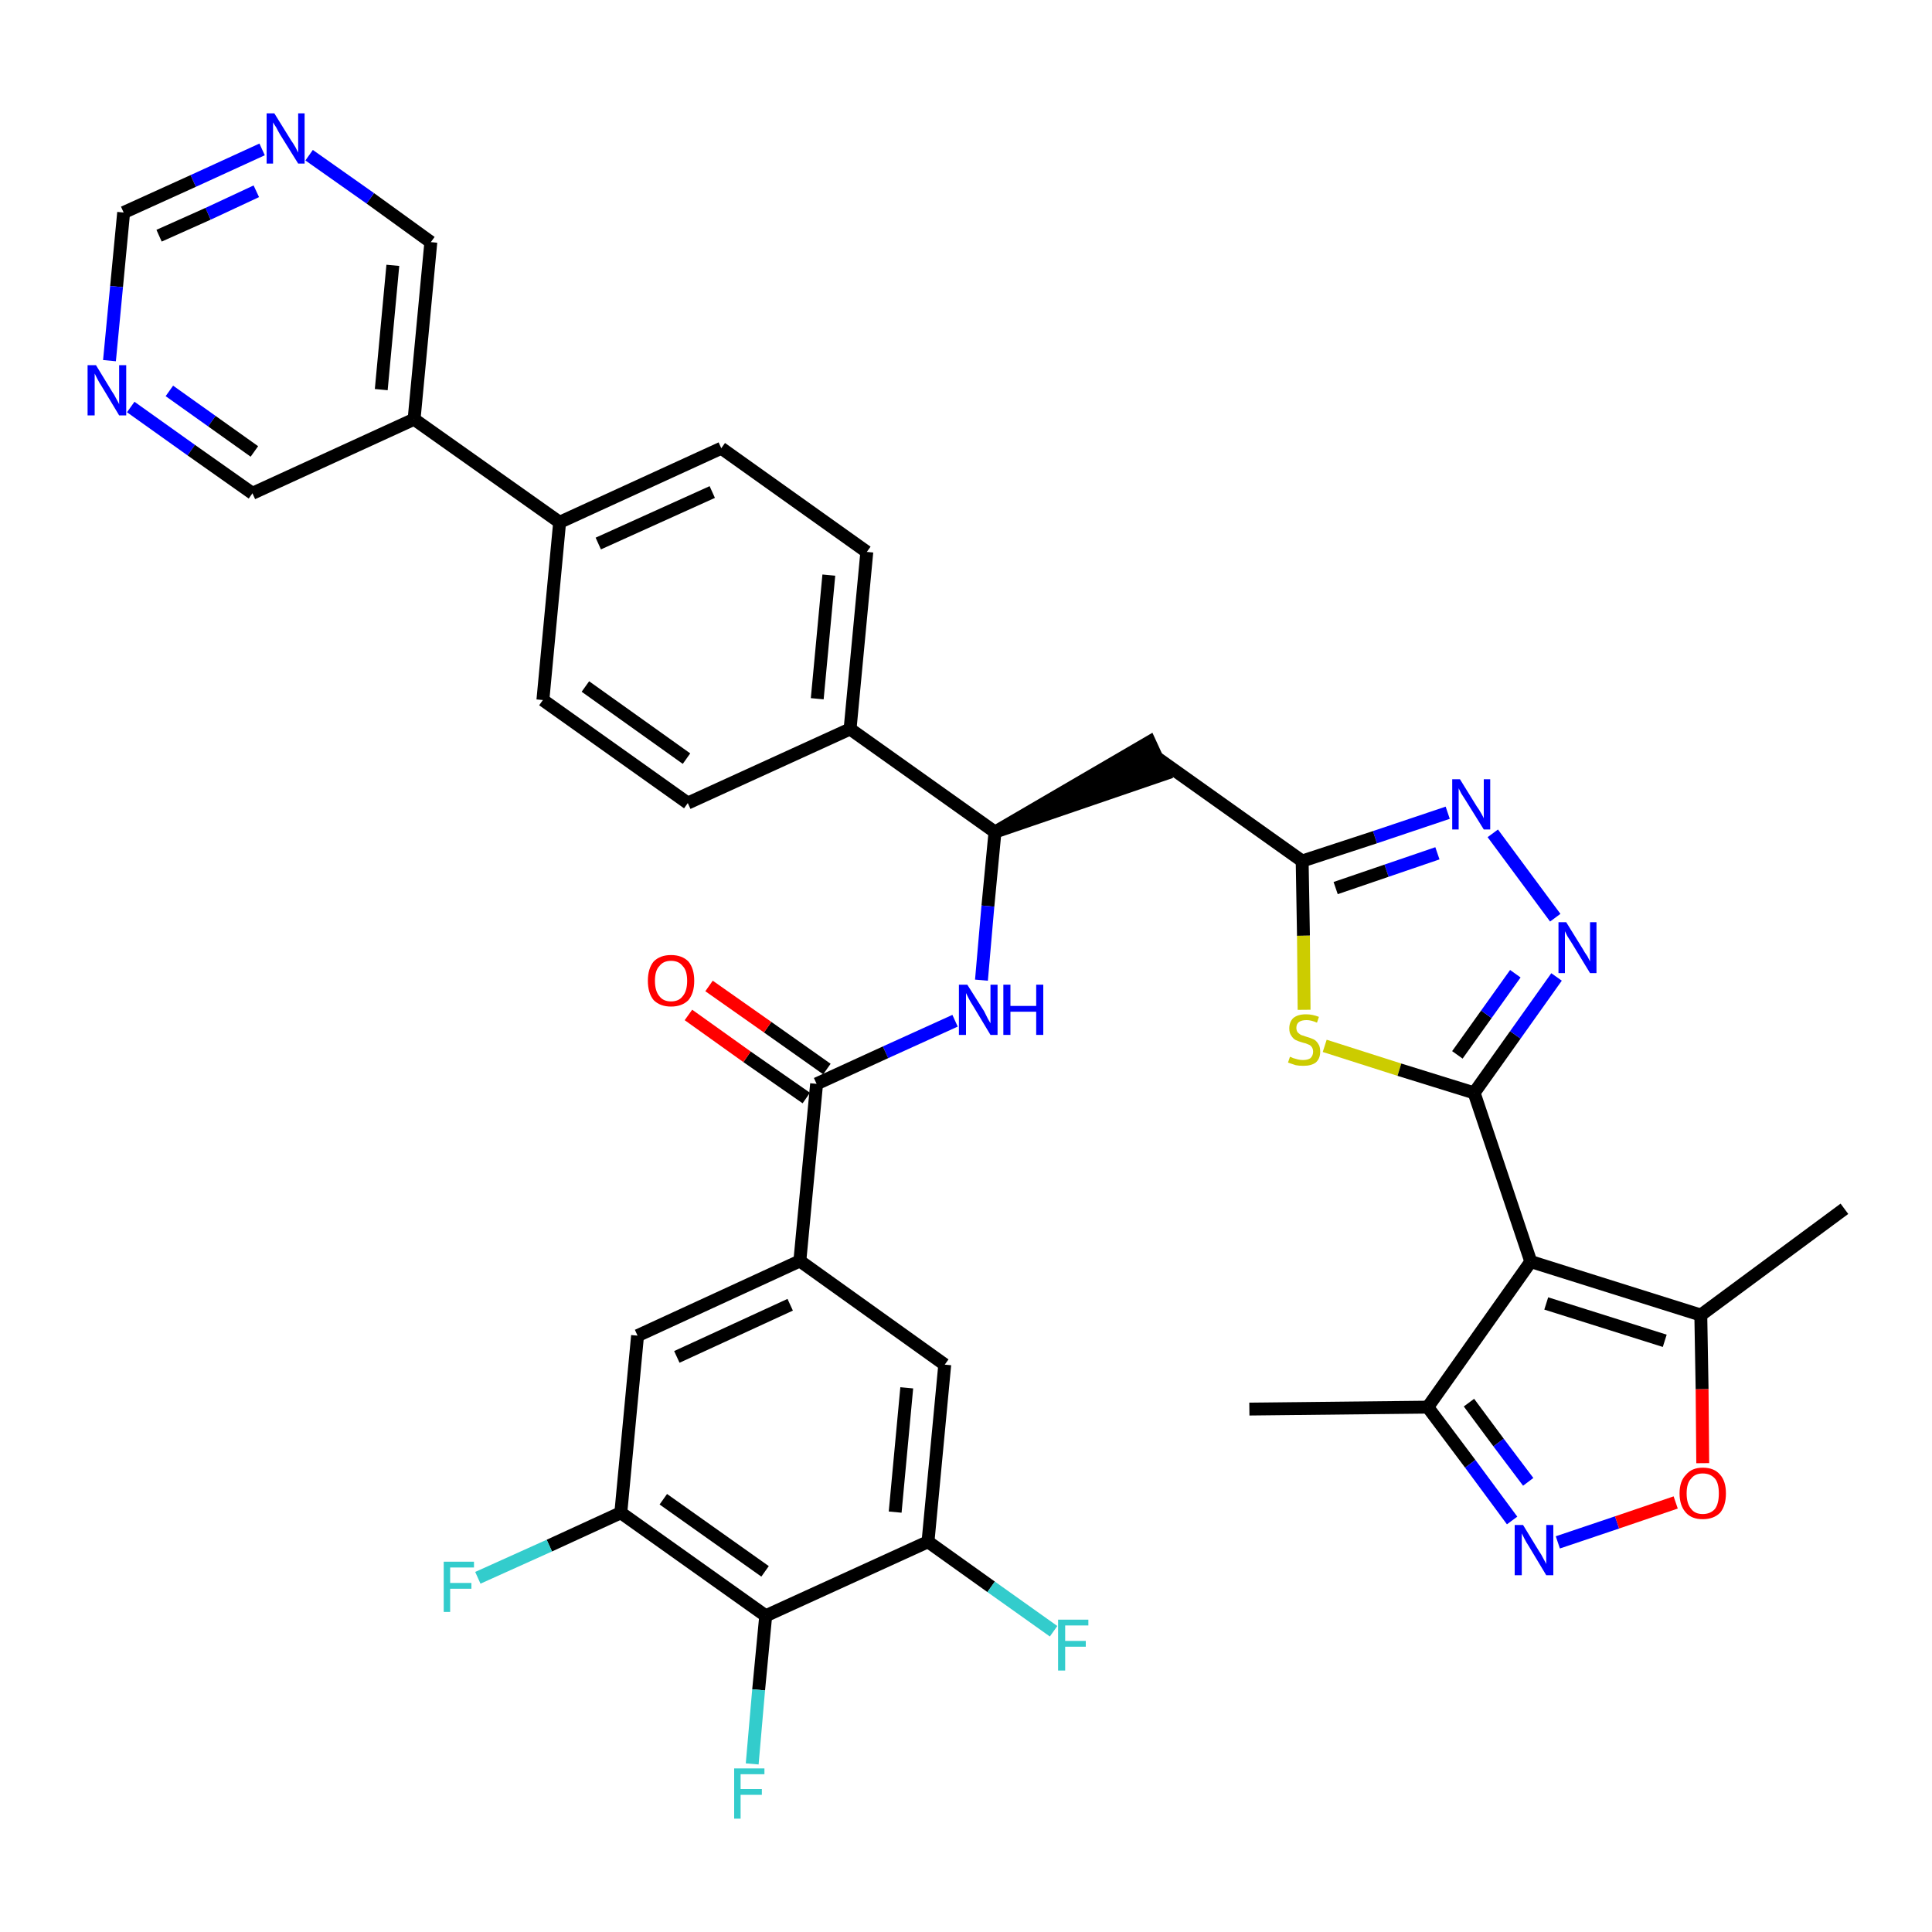 <?xml version='1.0' encoding='iso-8859-1'?>
<svg version='1.1' baseProfile='full'
              xmlns='http://www.w3.org/2000/svg'
                      xmlns:rdkit='http://www.rdkit.org/xml'
                      xmlns:xlink='http://www.w3.org/1999/xlink'
                  xml:space='preserve'
width='300px' height='300px' viewBox='0 0 300 300'>
<!-- END OF HEADER -->
<path class='bond-0 atom-0 atom-1' d='M 194.0,218.8 L 221.7,218.5' style='fill:none;fill-rule:evenodd;stroke:#000000;stroke-width:2.0px;stroke-linecap:butt;stroke-linejoin:miter;stroke-opacity:1' />
<path class='bond-1 atom-1 atom-2' d='M 221.7,218.5 L 228.3,227.3' style='fill:none;fill-rule:evenodd;stroke:#000000;stroke-width:2.0px;stroke-linecap:butt;stroke-linejoin:miter;stroke-opacity:1' />
<path class='bond-1 atom-1 atom-2' d='M 228.3,227.3 L 234.8,236.1' style='fill:none;fill-rule:evenodd;stroke:#0000FF;stroke-width:2.0px;stroke-linecap:butt;stroke-linejoin:miter;stroke-opacity:1' />
<path class='bond-1 atom-1 atom-2' d='M 228.1,217.8 L 232.7,224.0' style='fill:none;fill-rule:evenodd;stroke:#000000;stroke-width:2.0px;stroke-linecap:butt;stroke-linejoin:miter;stroke-opacity:1' />
<path class='bond-1 atom-1 atom-2' d='M 232.7,224.0 L 237.3,230.1' style='fill:none;fill-rule:evenodd;stroke:#0000FF;stroke-width:2.0px;stroke-linecap:butt;stroke-linejoin:miter;stroke-opacity:1' />
<path class='bond-37 atom-6 atom-1' d='M 237.7,195.9 L 221.7,218.5' style='fill:none;fill-rule:evenodd;stroke:#000000;stroke-width:2.0px;stroke-linecap:butt;stroke-linejoin:miter;stroke-opacity:1' />
<path class='bond-2 atom-2 atom-3' d='M 241.9,239.5 L 251.1,236.4' style='fill:none;fill-rule:evenodd;stroke:#0000FF;stroke-width:2.0px;stroke-linecap:butt;stroke-linejoin:miter;stroke-opacity:1' />
<path class='bond-2 atom-2 atom-3' d='M 251.1,236.4 L 260.2,233.3' style='fill:none;fill-rule:evenodd;stroke:#FF0000;stroke-width:2.0px;stroke-linecap:butt;stroke-linejoin:miter;stroke-opacity:1' />
<path class='bond-3 atom-3 atom-4' d='M 264.4,227.2 L 264.3,215.7' style='fill:none;fill-rule:evenodd;stroke:#FF0000;stroke-width:2.0px;stroke-linecap:butt;stroke-linejoin:miter;stroke-opacity:1' />
<path class='bond-3 atom-3 atom-4' d='M 264.3,215.7 L 264.1,204.2' style='fill:none;fill-rule:evenodd;stroke:#000000;stroke-width:2.0px;stroke-linecap:butt;stroke-linejoin:miter;stroke-opacity:1' />
<path class='bond-4 atom-4 atom-5' d='M 264.1,204.2 L 286.4,187.7' style='fill:none;fill-rule:evenodd;stroke:#000000;stroke-width:2.0px;stroke-linecap:butt;stroke-linejoin:miter;stroke-opacity:1' />
<path class='bond-5 atom-4 atom-6' d='M 264.1,204.2 L 237.7,195.9' style='fill:none;fill-rule:evenodd;stroke:#000000;stroke-width:2.0px;stroke-linecap:butt;stroke-linejoin:miter;stroke-opacity:1' />
<path class='bond-5 atom-4 atom-6' d='M 258.5,208.2 L 240.1,202.4' style='fill:none;fill-rule:evenodd;stroke:#000000;stroke-width:2.0px;stroke-linecap:butt;stroke-linejoin:miter;stroke-opacity:1' />
<path class='bond-6 atom-6 atom-7' d='M 237.7,195.9 L 228.9,169.7' style='fill:none;fill-rule:evenodd;stroke:#000000;stroke-width:2.0px;stroke-linecap:butt;stroke-linejoin:miter;stroke-opacity:1' />
<path class='bond-7 atom-7 atom-8' d='M 228.9,169.7 L 235.3,160.7' style='fill:none;fill-rule:evenodd;stroke:#000000;stroke-width:2.0px;stroke-linecap:butt;stroke-linejoin:miter;stroke-opacity:1' />
<path class='bond-7 atom-7 atom-8' d='M 235.3,160.7 L 241.7,151.7' style='fill:none;fill-rule:evenodd;stroke:#0000FF;stroke-width:2.0px;stroke-linecap:butt;stroke-linejoin:miter;stroke-opacity:1' />
<path class='bond-7 atom-7 atom-8' d='M 226.3,163.8 L 230.8,157.5' style='fill:none;fill-rule:evenodd;stroke:#000000;stroke-width:2.0px;stroke-linecap:butt;stroke-linejoin:miter;stroke-opacity:1' />
<path class='bond-7 atom-7 atom-8' d='M 230.8,157.5 L 235.3,151.2' style='fill:none;fill-rule:evenodd;stroke:#0000FF;stroke-width:2.0px;stroke-linecap:butt;stroke-linejoin:miter;stroke-opacity:1' />
<path class='bond-38 atom-37 atom-7' d='M 205.7,162.4 L 217.3,166.1' style='fill:none;fill-rule:evenodd;stroke:#CCCC00;stroke-width:2.0px;stroke-linecap:butt;stroke-linejoin:miter;stroke-opacity:1' />
<path class='bond-38 atom-37 atom-7' d='M 217.3,166.1 L 228.9,169.7' style='fill:none;fill-rule:evenodd;stroke:#000000;stroke-width:2.0px;stroke-linecap:butt;stroke-linejoin:miter;stroke-opacity:1' />
<path class='bond-8 atom-8 atom-9' d='M 241.5,142.5 L 231.8,129.4' style='fill:none;fill-rule:evenodd;stroke:#0000FF;stroke-width:2.0px;stroke-linecap:butt;stroke-linejoin:miter;stroke-opacity:1' />
<path class='bond-9 atom-9 atom-10' d='M 224.8,126.2 L 213.5,130.0' style='fill:none;fill-rule:evenodd;stroke:#0000FF;stroke-width:2.0px;stroke-linecap:butt;stroke-linejoin:miter;stroke-opacity:1' />
<path class='bond-9 atom-9 atom-10' d='M 213.5,130.0 L 202.2,133.7' style='fill:none;fill-rule:evenodd;stroke:#000000;stroke-width:2.0px;stroke-linecap:butt;stroke-linejoin:miter;stroke-opacity:1' />
<path class='bond-9 atom-9 atom-10' d='M 223.2,132.5 L 215.3,135.2' style='fill:none;fill-rule:evenodd;stroke:#0000FF;stroke-width:2.0px;stroke-linecap:butt;stroke-linejoin:miter;stroke-opacity:1' />
<path class='bond-9 atom-9 atom-10' d='M 215.3,135.2 L 207.4,137.9' style='fill:none;fill-rule:evenodd;stroke:#000000;stroke-width:2.0px;stroke-linecap:butt;stroke-linejoin:miter;stroke-opacity:1' />
<path class='bond-10 atom-10 atom-11' d='M 202.2,133.7 L 179.7,117.7' style='fill:none;fill-rule:evenodd;stroke:#000000;stroke-width:2.0px;stroke-linecap:butt;stroke-linejoin:miter;stroke-opacity:1' />
<path class='bond-36 atom-10 atom-37' d='M 202.2,133.7 L 202.4,145.3' style='fill:none;fill-rule:evenodd;stroke:#000000;stroke-width:2.0px;stroke-linecap:butt;stroke-linejoin:miter;stroke-opacity:1' />
<path class='bond-36 atom-10 atom-37' d='M 202.4,145.3 L 202.5,156.8' style='fill:none;fill-rule:evenodd;stroke:#CCCC00;stroke-width:2.0px;stroke-linecap:butt;stroke-linejoin:miter;stroke-opacity:1' />
<path class='bond-11 atom-12 atom-11' d='M 154.5,129.2 L 180.8,120.2 L 178.5,115.2 Z' style='fill:#000000;fill-rule:evenodd;fill-opacity:1;stroke:#000000;stroke-width:2.0px;stroke-linecap:butt;stroke-linejoin:miter;stroke-opacity:1;' />
<path class='bond-12 atom-12 atom-13' d='M 154.5,129.2 L 153.4,140.7' style='fill:none;fill-rule:evenodd;stroke:#000000;stroke-width:2.0px;stroke-linecap:butt;stroke-linejoin:miter;stroke-opacity:1' />
<path class='bond-12 atom-12 atom-13' d='M 153.4,140.7 L 152.4,152.2' style='fill:none;fill-rule:evenodd;stroke:#0000FF;stroke-width:2.0px;stroke-linecap:butt;stroke-linejoin:miter;stroke-opacity:1' />
<path class='bond-24 atom-12 atom-25' d='M 154.5,129.2 L 132.0,113.2' style='fill:none;fill-rule:evenodd;stroke:#000000;stroke-width:2.0px;stroke-linecap:butt;stroke-linejoin:miter;stroke-opacity:1' />
<path class='bond-13 atom-13 atom-14' d='M 148.3,158.5 L 137.5,163.4' style='fill:none;fill-rule:evenodd;stroke:#0000FF;stroke-width:2.0px;stroke-linecap:butt;stroke-linejoin:miter;stroke-opacity:1' />
<path class='bond-13 atom-13 atom-14' d='M 137.5,163.4 L 126.8,168.3' style='fill:none;fill-rule:evenodd;stroke:#000000;stroke-width:2.0px;stroke-linecap:butt;stroke-linejoin:miter;stroke-opacity:1' />
<path class='bond-14 atom-14 atom-15' d='M 128.4,166.0 L 119.2,159.5' style='fill:none;fill-rule:evenodd;stroke:#000000;stroke-width:2.0px;stroke-linecap:butt;stroke-linejoin:miter;stroke-opacity:1' />
<path class='bond-14 atom-14 atom-15' d='M 119.2,159.5 L 110.1,153.1' style='fill:none;fill-rule:evenodd;stroke:#FF0000;stroke-width:2.0px;stroke-linecap:butt;stroke-linejoin:miter;stroke-opacity:1' />
<path class='bond-14 atom-14 atom-15' d='M 125.2,170.5 L 116.0,164.1' style='fill:none;fill-rule:evenodd;stroke:#000000;stroke-width:2.0px;stroke-linecap:butt;stroke-linejoin:miter;stroke-opacity:1' />
<path class='bond-14 atom-14 atom-15' d='M 116.0,164.1 L 106.9,157.6' style='fill:none;fill-rule:evenodd;stroke:#FF0000;stroke-width:2.0px;stroke-linecap:butt;stroke-linejoin:miter;stroke-opacity:1' />
<path class='bond-15 atom-14 atom-16' d='M 126.8,168.3 L 124.2,195.8' style='fill:none;fill-rule:evenodd;stroke:#000000;stroke-width:2.0px;stroke-linecap:butt;stroke-linejoin:miter;stroke-opacity:1' />
<path class='bond-16 atom-16 atom-17' d='M 124.2,195.8 L 99.0,207.4' style='fill:none;fill-rule:evenodd;stroke:#000000;stroke-width:2.0px;stroke-linecap:butt;stroke-linejoin:miter;stroke-opacity:1' />
<path class='bond-16 atom-16 atom-17' d='M 122.7,202.6 L 105.1,210.7' style='fill:none;fill-rule:evenodd;stroke:#000000;stroke-width:2.0px;stroke-linecap:butt;stroke-linejoin:miter;stroke-opacity:1' />
<path class='bond-39 atom-24 atom-16' d='M 146.7,211.9 L 124.2,195.8' style='fill:none;fill-rule:evenodd;stroke:#000000;stroke-width:2.0px;stroke-linecap:butt;stroke-linejoin:miter;stroke-opacity:1' />
<path class='bond-17 atom-17 atom-18' d='M 99.0,207.4 L 96.4,234.9' style='fill:none;fill-rule:evenodd;stroke:#000000;stroke-width:2.0px;stroke-linecap:butt;stroke-linejoin:miter;stroke-opacity:1' />
<path class='bond-18 atom-18 atom-19' d='M 96.4,234.9 L 85.3,240.0' style='fill:none;fill-rule:evenodd;stroke:#000000;stroke-width:2.0px;stroke-linecap:butt;stroke-linejoin:miter;stroke-opacity:1' />
<path class='bond-18 atom-18 atom-19' d='M 85.3,240.0 L 74.2,245.0' style='fill:none;fill-rule:evenodd;stroke:#33CCCC;stroke-width:2.0px;stroke-linecap:butt;stroke-linejoin:miter;stroke-opacity:1' />
<path class='bond-19 atom-18 atom-20' d='M 96.4,234.9 L 118.9,250.9' style='fill:none;fill-rule:evenodd;stroke:#000000;stroke-width:2.0px;stroke-linecap:butt;stroke-linejoin:miter;stroke-opacity:1' />
<path class='bond-19 atom-18 atom-20' d='M 103.0,232.8 L 118.8,244.0' style='fill:none;fill-rule:evenodd;stroke:#000000;stroke-width:2.0px;stroke-linecap:butt;stroke-linejoin:miter;stroke-opacity:1' />
<path class='bond-20 atom-20 atom-21' d='M 118.9,250.9 L 117.8,262.4' style='fill:none;fill-rule:evenodd;stroke:#000000;stroke-width:2.0px;stroke-linecap:butt;stroke-linejoin:miter;stroke-opacity:1' />
<path class='bond-20 atom-20 atom-21' d='M 117.8,262.4 L 116.8,273.9' style='fill:none;fill-rule:evenodd;stroke:#33CCCC;stroke-width:2.0px;stroke-linecap:butt;stroke-linejoin:miter;stroke-opacity:1' />
<path class='bond-21 atom-20 atom-22' d='M 118.9,250.9 L 144.1,239.4' style='fill:none;fill-rule:evenodd;stroke:#000000;stroke-width:2.0px;stroke-linecap:butt;stroke-linejoin:miter;stroke-opacity:1' />
<path class='bond-22 atom-22 atom-23' d='M 144.1,239.4 L 153.9,246.4' style='fill:none;fill-rule:evenodd;stroke:#000000;stroke-width:2.0px;stroke-linecap:butt;stroke-linejoin:miter;stroke-opacity:1' />
<path class='bond-22 atom-22 atom-23' d='M 153.9,246.4 L 163.6,253.3' style='fill:none;fill-rule:evenodd;stroke:#33CCCC;stroke-width:2.0px;stroke-linecap:butt;stroke-linejoin:miter;stroke-opacity:1' />
<path class='bond-23 atom-22 atom-24' d='M 144.1,239.4 L 146.7,211.9' style='fill:none;fill-rule:evenodd;stroke:#000000;stroke-width:2.0px;stroke-linecap:butt;stroke-linejoin:miter;stroke-opacity:1' />
<path class='bond-23 atom-22 atom-24' d='M 139.0,234.8 L 140.8,215.5' style='fill:none;fill-rule:evenodd;stroke:#000000;stroke-width:2.0px;stroke-linecap:butt;stroke-linejoin:miter;stroke-opacity:1' />
<path class='bond-25 atom-25 atom-26' d='M 132.0,113.2 L 134.6,85.7' style='fill:none;fill-rule:evenodd;stroke:#000000;stroke-width:2.0px;stroke-linecap:butt;stroke-linejoin:miter;stroke-opacity:1' />
<path class='bond-25 atom-25 atom-26' d='M 126.9,108.5 L 128.7,89.3' style='fill:none;fill-rule:evenodd;stroke:#000000;stroke-width:2.0px;stroke-linecap:butt;stroke-linejoin:miter;stroke-opacity:1' />
<path class='bond-40 atom-36 atom-25' d='M 106.8,124.7 L 132.0,113.2' style='fill:none;fill-rule:evenodd;stroke:#000000;stroke-width:2.0px;stroke-linecap:butt;stroke-linejoin:miter;stroke-opacity:1' />
<path class='bond-26 atom-26 atom-27' d='M 134.6,85.7 L 112.0,69.6' style='fill:none;fill-rule:evenodd;stroke:#000000;stroke-width:2.0px;stroke-linecap:butt;stroke-linejoin:miter;stroke-opacity:1' />
<path class='bond-27 atom-27 atom-28' d='M 112.0,69.6 L 86.9,81.1' style='fill:none;fill-rule:evenodd;stroke:#000000;stroke-width:2.0px;stroke-linecap:butt;stroke-linejoin:miter;stroke-opacity:1' />
<path class='bond-27 atom-27 atom-28' d='M 110.6,76.4 L 92.9,84.4' style='fill:none;fill-rule:evenodd;stroke:#000000;stroke-width:2.0px;stroke-linecap:butt;stroke-linejoin:miter;stroke-opacity:1' />
<path class='bond-28 atom-28 atom-29' d='M 86.9,81.1 L 64.3,65.1' style='fill:none;fill-rule:evenodd;stroke:#000000;stroke-width:2.0px;stroke-linecap:butt;stroke-linejoin:miter;stroke-opacity:1' />
<path class='bond-34 atom-28 atom-35' d='M 86.9,81.1 L 84.3,108.7' style='fill:none;fill-rule:evenodd;stroke:#000000;stroke-width:2.0px;stroke-linecap:butt;stroke-linejoin:miter;stroke-opacity:1' />
<path class='bond-29 atom-29 atom-30' d='M 64.3,65.1 L 66.9,37.6' style='fill:none;fill-rule:evenodd;stroke:#000000;stroke-width:2.0px;stroke-linecap:butt;stroke-linejoin:miter;stroke-opacity:1' />
<path class='bond-29 atom-29 atom-30' d='M 59.2,60.5 L 61.0,41.2' style='fill:none;fill-rule:evenodd;stroke:#000000;stroke-width:2.0px;stroke-linecap:butt;stroke-linejoin:miter;stroke-opacity:1' />
<path class='bond-41 atom-34 atom-29' d='M 39.2,76.6 L 64.3,65.1' style='fill:none;fill-rule:evenodd;stroke:#000000;stroke-width:2.0px;stroke-linecap:butt;stroke-linejoin:miter;stroke-opacity:1' />
<path class='bond-30 atom-30 atom-31' d='M 66.9,37.6 L 57.5,30.8' style='fill:none;fill-rule:evenodd;stroke:#000000;stroke-width:2.0px;stroke-linecap:butt;stroke-linejoin:miter;stroke-opacity:1' />
<path class='bond-30 atom-30 atom-31' d='M 57.5,30.8 L 48.0,24.1' style='fill:none;fill-rule:evenodd;stroke:#0000FF;stroke-width:2.0px;stroke-linecap:butt;stroke-linejoin:miter;stroke-opacity:1' />
<path class='bond-31 atom-31 atom-32' d='M 40.7,23.2 L 30.0,28.1' style='fill:none;fill-rule:evenodd;stroke:#0000FF;stroke-width:2.0px;stroke-linecap:butt;stroke-linejoin:miter;stroke-opacity:1' />
<path class='bond-31 atom-31 atom-32' d='M 30.0,28.1 L 19.2,33.0' style='fill:none;fill-rule:evenodd;stroke:#000000;stroke-width:2.0px;stroke-linecap:butt;stroke-linejoin:miter;stroke-opacity:1' />
<path class='bond-31 atom-31 atom-32' d='M 39.8,29.7 L 32.3,33.2' style='fill:none;fill-rule:evenodd;stroke:#0000FF;stroke-width:2.0px;stroke-linecap:butt;stroke-linejoin:miter;stroke-opacity:1' />
<path class='bond-31 atom-31 atom-32' d='M 32.3,33.2 L 24.7,36.6' style='fill:none;fill-rule:evenodd;stroke:#000000;stroke-width:2.0px;stroke-linecap:butt;stroke-linejoin:miter;stroke-opacity:1' />
<path class='bond-32 atom-32 atom-33' d='M 19.2,33.0 L 18.1,44.5' style='fill:none;fill-rule:evenodd;stroke:#000000;stroke-width:2.0px;stroke-linecap:butt;stroke-linejoin:miter;stroke-opacity:1' />
<path class='bond-32 atom-32 atom-33' d='M 18.1,44.5 L 17.0,56.0' style='fill:none;fill-rule:evenodd;stroke:#0000FF;stroke-width:2.0px;stroke-linecap:butt;stroke-linejoin:miter;stroke-opacity:1' />
<path class='bond-33 atom-33 atom-34' d='M 20.3,63.2 L 29.7,69.9' style='fill:none;fill-rule:evenodd;stroke:#0000FF;stroke-width:2.0px;stroke-linecap:butt;stroke-linejoin:miter;stroke-opacity:1' />
<path class='bond-33 atom-33 atom-34' d='M 29.7,69.9 L 39.2,76.6' style='fill:none;fill-rule:evenodd;stroke:#000000;stroke-width:2.0px;stroke-linecap:butt;stroke-linejoin:miter;stroke-opacity:1' />
<path class='bond-33 atom-33 atom-34' d='M 26.3,60.7 L 32.9,65.4' style='fill:none;fill-rule:evenodd;stroke:#0000FF;stroke-width:2.0px;stroke-linecap:butt;stroke-linejoin:miter;stroke-opacity:1' />
<path class='bond-33 atom-33 atom-34' d='M 32.9,65.4 L 39.5,70.1' style='fill:none;fill-rule:evenodd;stroke:#000000;stroke-width:2.0px;stroke-linecap:butt;stroke-linejoin:miter;stroke-opacity:1' />
<path class='bond-35 atom-35 atom-36' d='M 84.3,108.7 L 106.8,124.7' style='fill:none;fill-rule:evenodd;stroke:#000000;stroke-width:2.0px;stroke-linecap:butt;stroke-linejoin:miter;stroke-opacity:1' />
<path class='bond-35 atom-35 atom-36' d='M 90.9,106.6 L 106.6,117.8' style='fill:none;fill-rule:evenodd;stroke:#000000;stroke-width:2.0px;stroke-linecap:butt;stroke-linejoin:miter;stroke-opacity:1' />
<path  class='atom-2' d='M 236.5 236.8
L 239.0 240.9
Q 239.3 241.3, 239.7 242.1
Q 240.1 242.8, 240.1 242.9
L 240.1 236.8
L 241.2 236.8
L 241.2 244.6
L 240.1 244.6
L 237.4 240.1
Q 237.0 239.5, 236.7 238.9
Q 236.4 238.3, 236.3 238.1
L 236.3 244.6
L 235.2 244.6
L 235.2 236.8
L 236.5 236.8
' fill='#0000FF'/>
<path  class='atom-3' d='M 260.8 231.9
Q 260.8 230.0, 261.8 229.0
Q 262.7 227.9, 264.4 227.9
Q 266.2 227.9, 267.1 229.0
Q 268.0 230.0, 268.0 231.9
Q 268.0 233.8, 267.1 234.9
Q 266.1 235.9, 264.4 235.9
Q 262.7 235.9, 261.8 234.9
Q 260.8 233.8, 260.8 231.9
M 264.4 235.1
Q 265.6 235.1, 266.3 234.3
Q 266.9 233.5, 266.9 231.9
Q 266.9 230.3, 266.3 229.6
Q 265.6 228.8, 264.4 228.8
Q 263.2 228.8, 262.6 229.6
Q 261.9 230.3, 261.9 231.9
Q 261.9 233.5, 262.6 234.3
Q 263.2 235.1, 264.4 235.1
' fill='#FF0000'/>
<path  class='atom-8' d='M 243.2 143.2
L 245.8 147.4
Q 246.0 147.8, 246.5 148.5
Q 246.9 149.3, 246.9 149.3
L 246.9 143.2
L 247.9 143.2
L 247.9 151.1
L 246.9 151.1
L 244.1 146.5
Q 243.8 146.0, 243.4 145.4
Q 243.1 144.8, 243.0 144.6
L 243.0 151.1
L 242.0 151.1
L 242.0 143.2
L 243.2 143.2
' fill='#0000FF'/>
<path  class='atom-9' d='M 226.7 121.0
L 229.3 125.2
Q 229.6 125.6, 230.0 126.3
Q 230.4 127.0, 230.4 127.1
L 230.4 121.0
L 231.4 121.0
L 231.4 128.8
L 230.4 128.8
L 227.6 124.3
Q 227.3 123.8, 226.9 123.2
Q 226.6 122.6, 226.5 122.4
L 226.5 128.8
L 225.5 128.8
L 225.5 121.0
L 226.7 121.0
' fill='#0000FF'/>
<path  class='atom-13' d='M 150.2 152.9
L 152.8 157.0
Q 153.0 157.4, 153.4 158.2
Q 153.8 158.9, 153.8 158.9
L 153.8 152.9
L 154.9 152.9
L 154.9 160.7
L 153.8 160.7
L 151.1 156.2
Q 150.7 155.6, 150.4 155.0
Q 150.1 154.4, 150.0 154.2
L 150.0 160.7
L 148.9 160.7
L 148.9 152.9
L 150.2 152.9
' fill='#0000FF'/>
<path  class='atom-13' d='M 155.8 152.9
L 156.9 152.9
L 156.9 156.2
L 160.9 156.2
L 160.9 152.9
L 162.0 152.9
L 162.0 160.7
L 160.9 160.7
L 160.9 157.1
L 156.9 157.1
L 156.9 160.7
L 155.8 160.7
L 155.8 152.9
' fill='#0000FF'/>
<path  class='atom-15' d='M 100.6 152.3
Q 100.6 150.4, 101.5 149.3
Q 102.5 148.3, 104.2 148.3
Q 105.9 148.3, 106.9 149.3
Q 107.8 150.4, 107.8 152.3
Q 107.8 154.2, 106.9 155.3
Q 105.9 156.3, 104.2 156.3
Q 102.5 156.3, 101.5 155.3
Q 100.6 154.2, 100.6 152.3
M 104.2 155.5
Q 105.4 155.5, 106.0 154.7
Q 106.7 153.9, 106.7 152.3
Q 106.7 150.7, 106.0 150.0
Q 105.4 149.2, 104.2 149.2
Q 103.0 149.2, 102.4 150.0
Q 101.7 150.7, 101.7 152.3
Q 101.7 153.9, 102.4 154.7
Q 103.0 155.5, 104.2 155.5
' fill='#FF0000'/>
<path  class='atom-19' d='M 68.9 242.5
L 73.6 242.5
L 73.6 243.4
L 69.9 243.4
L 69.9 245.8
L 73.2 245.8
L 73.2 246.7
L 69.9 246.7
L 69.9 250.3
L 68.9 250.3
L 68.9 242.5
' fill='#33CCCC'/>
<path  class='atom-21' d='M 114.0 274.6
L 118.7 274.6
L 118.7 275.5
L 115.0 275.5
L 115.0 277.8
L 118.3 277.8
L 118.3 278.7
L 115.0 278.7
L 115.0 282.4
L 114.0 282.4
L 114.0 274.6
' fill='#33CCCC'/>
<path  class='atom-23' d='M 164.3 251.5
L 169.0 251.5
L 169.0 252.4
L 165.4 252.4
L 165.4 254.8
L 168.6 254.8
L 168.6 255.7
L 165.4 255.7
L 165.4 259.4
L 164.3 259.4
L 164.3 251.5
' fill='#33CCCC'/>
<path  class='atom-31' d='M 42.6 17.6
L 45.2 21.8
Q 45.5 22.2, 45.9 22.9
Q 46.3 23.7, 46.3 23.7
L 46.3 17.6
L 47.3 17.6
L 47.3 25.4
L 46.3 25.4
L 43.5 20.9
Q 43.2 20.4, 42.9 19.8
Q 42.5 19.2, 42.4 19.0
L 42.4 25.4
L 41.4 25.4
L 41.4 17.6
L 42.6 17.6
' fill='#0000FF'/>
<path  class='atom-33' d='M 14.9 56.7
L 17.4 60.8
Q 17.7 61.2, 18.1 62.0
Q 18.5 62.7, 18.5 62.8
L 18.5 56.7
L 19.6 56.7
L 19.6 64.5
L 18.5 64.5
L 15.8 60.0
Q 15.4 59.4, 15.1 58.8
Q 14.8 58.2, 14.7 58.0
L 14.7 64.5
L 13.6 64.5
L 13.6 56.7
L 14.9 56.7
' fill='#0000FF'/>
<path  class='atom-37' d='M 200.3 164.1
Q 200.4 164.1, 200.8 164.3
Q 201.1 164.4, 201.5 164.5
Q 201.9 164.6, 202.3 164.6
Q 203.1 164.6, 203.5 164.3
Q 203.9 163.9, 203.9 163.3
Q 203.9 162.9, 203.7 162.6
Q 203.5 162.3, 203.2 162.2
Q 202.8 162.0, 202.3 161.9
Q 201.6 161.7, 201.2 161.5
Q 200.8 161.3, 200.5 160.8
Q 200.2 160.4, 200.2 159.7
Q 200.2 158.7, 200.8 158.1
Q 201.5 157.5, 202.8 157.5
Q 203.8 157.5, 204.8 157.9
L 204.5 158.8
Q 203.6 158.4, 202.9 158.4
Q 202.1 158.4, 201.7 158.7
Q 201.3 159.0, 201.3 159.6
Q 201.3 160.0, 201.5 160.3
Q 201.7 160.5, 202.0 160.7
Q 202.3 160.8, 202.9 161.0
Q 203.6 161.2, 204.0 161.4
Q 204.4 161.6, 204.7 162.1
Q 205.0 162.5, 205.0 163.3
Q 205.0 164.4, 204.3 165.0
Q 203.6 165.5, 202.4 165.5
Q 201.7 165.5, 201.2 165.4
Q 200.6 165.2, 200.0 165.0
L 200.3 164.1
' fill='#CCCC00'/>
</svg>
